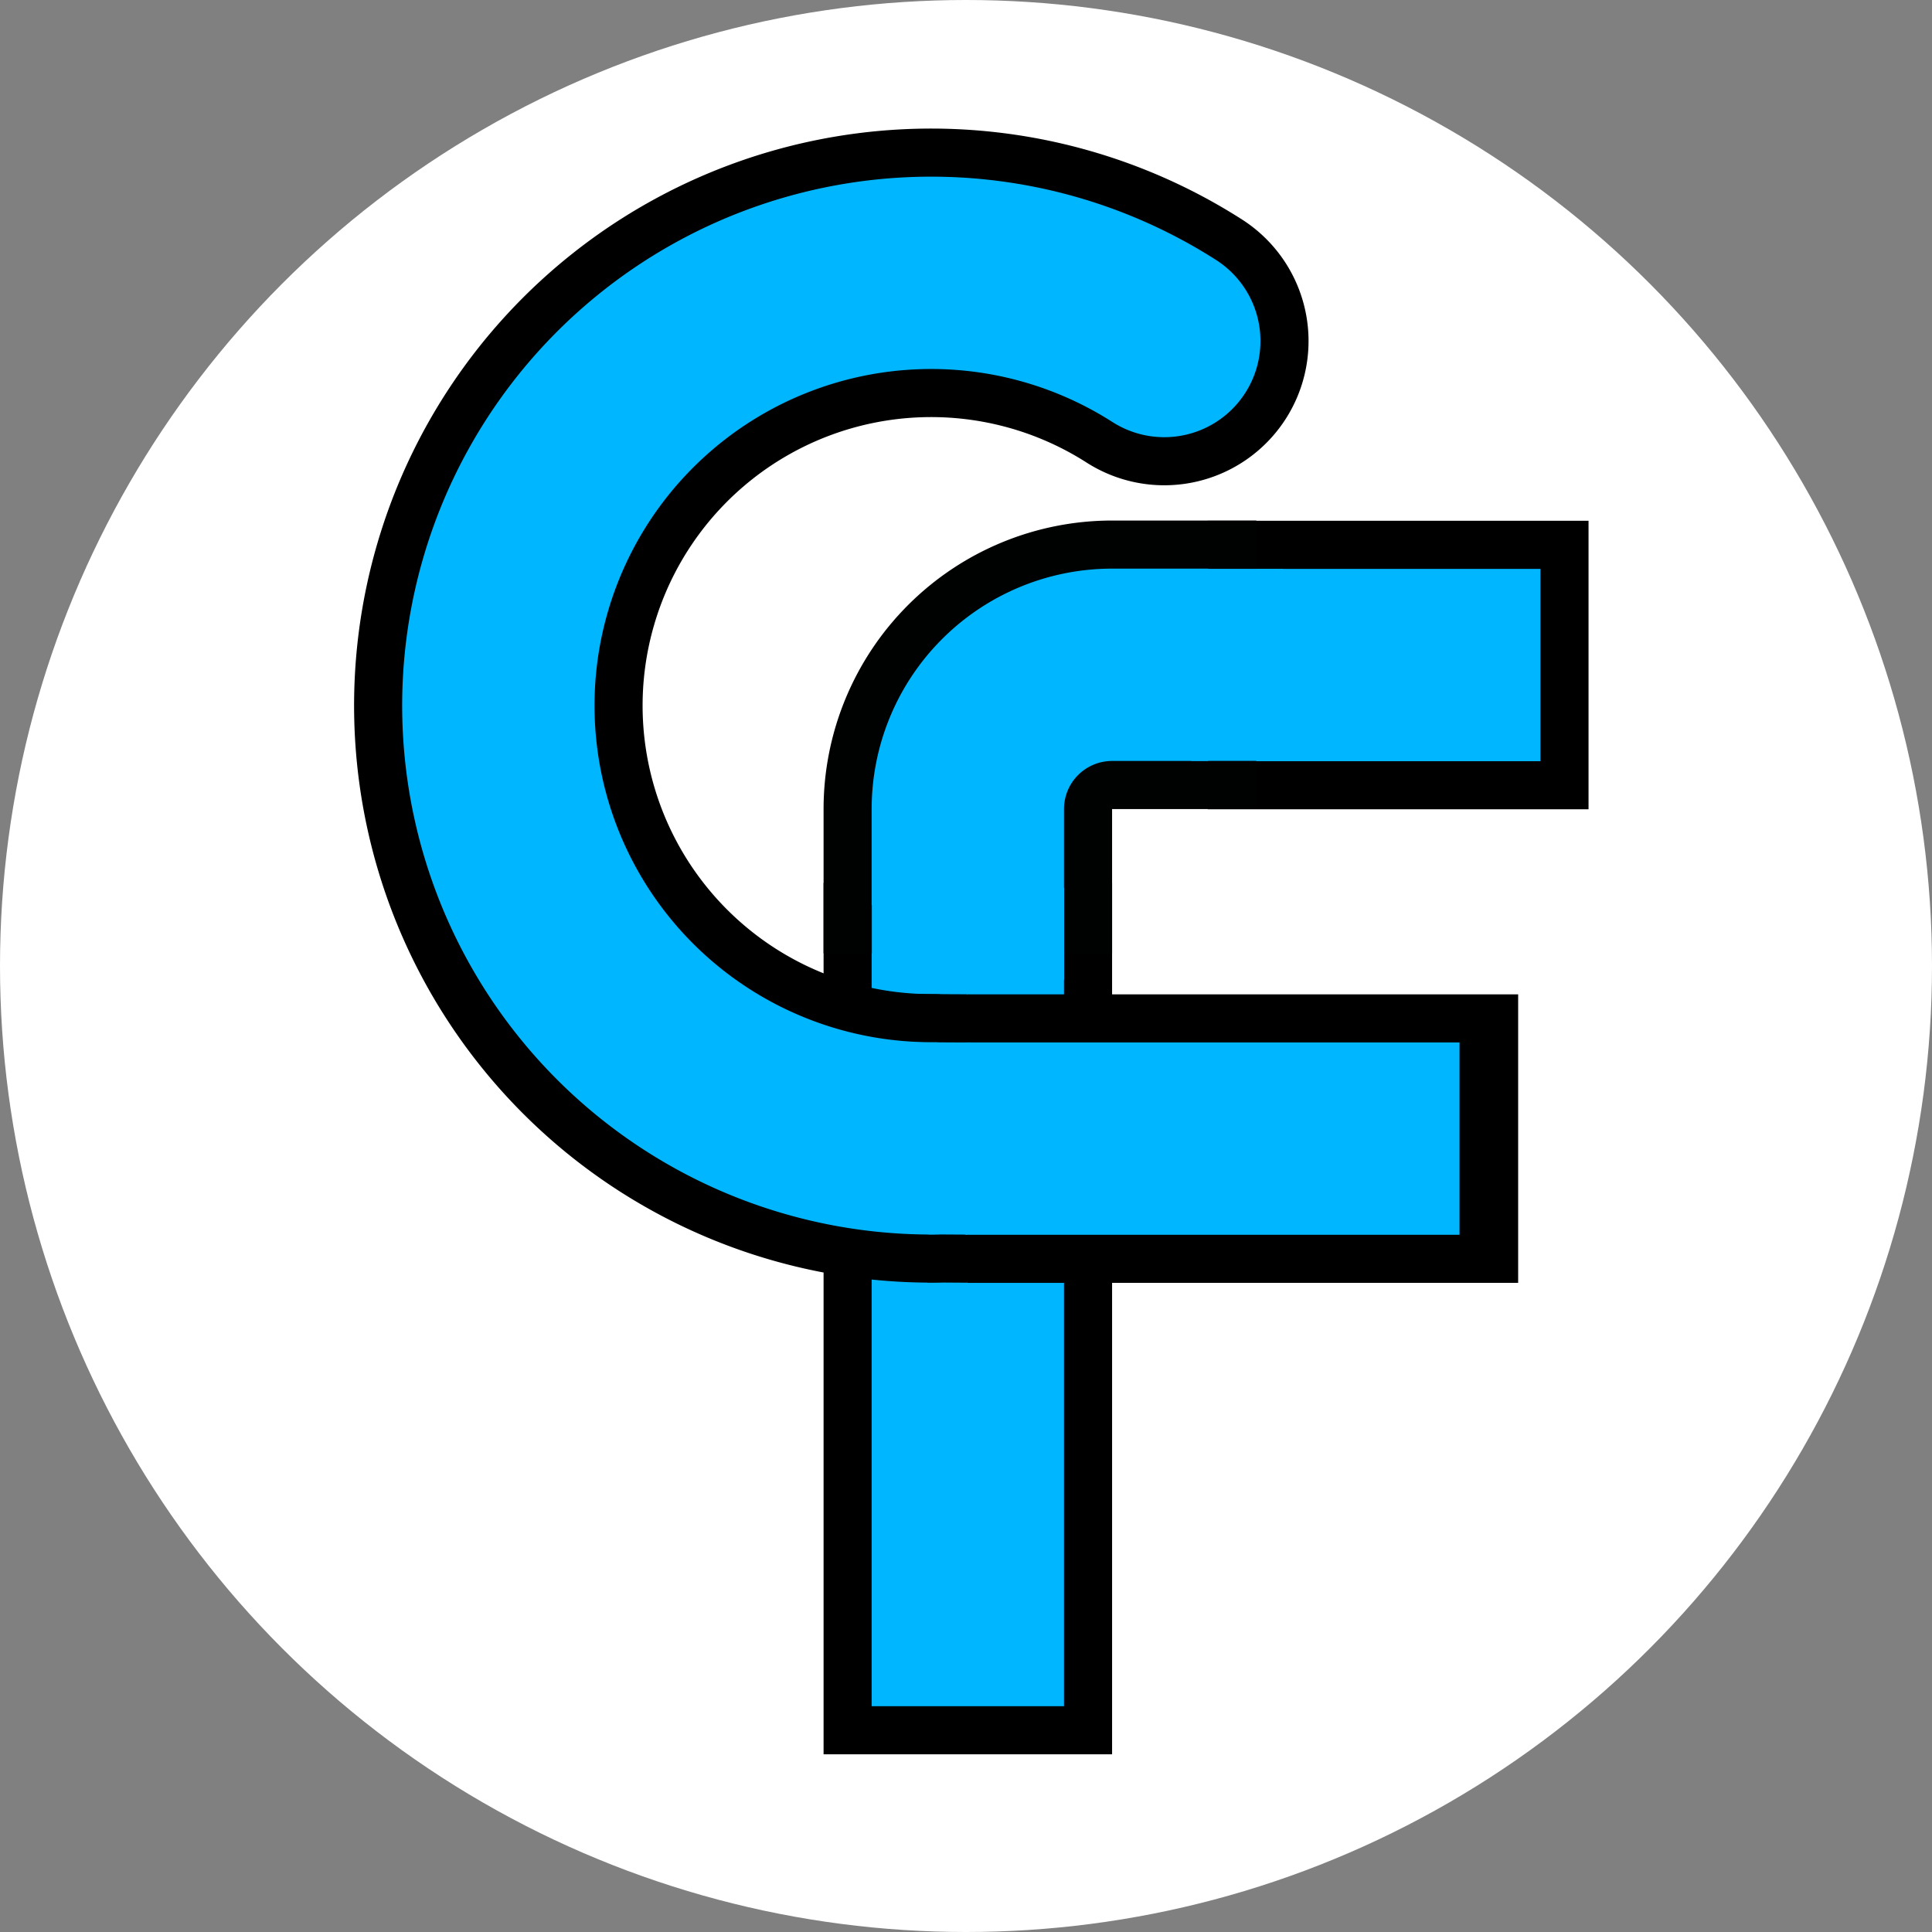 <?xml version="1.0" encoding="UTF-8" standalone="no"?>
<!-- Created with Inkscape (http://www.inkscape.org/) -->

<svg
   width="680.315"
   height="680.315"
   viewBox="0 0 180 180"
   version="1.1"
   id="svg1"
   sodipodi:docname="logo.svg"
   inkscape:version="1.3.2 (091e20e, 2023-11-25, custom)"
   inkscape:export-filename="logo.png"
   inkscape:export-xdpi="28.222223"
   inkscape:export-ydpi="28.222223"
   xmlns:inkscape="http://www.inkscape.org/namespaces/inkscape"
   xmlns:sodipodi="http://sodipodi.sourceforge.net/DTD/sodipodi-0.dtd"
   xmlns="http://www.w3.org/2000/svg"
   xmlns:svg="http://www.w3.org/2000/svg">
  <rect x="0" y="0" width="180" height="180" fill="#808080" stroke="none"/>
  <sodipodi:namedview
     id="namedview1"
     pagecolor="#ffffff"
     bordercolor="#cccccc"
     borderopacity="1"
     inkscape:showpageshadow="0"
     inkscape:pageopacity="1"
     inkscape:pagecheckerboard="0"
     inkscape:deskcolor="#d1d1d1"
     inkscape:document-units="mm"
     inkscape:zoom="0.70710678"
     inkscape:cx="241.83052"
     inkscape:cy="306.17724"
     inkscape:window-width="1920"
     inkscape:window-height="1017"
     inkscape:window-x="-8"
     inkscape:window-y="-8"
     inkscape:window-maximized="1"
     inkscape:current-layer="layer6"
     showguides="false"
     inkscape:export-bgcolor="#ffffff00" />
  <defs
     id="defs1">
    <linearGradient
       id="swatch2"
       inkscape:swatch="solid">
      <stop
         style="stop-color:#000000;stop-opacity:1;"
         offset="0"
         id="stop2" />
    </linearGradient>
    <linearGradient
       id="swatch1"
       inkscape:swatch="solid">
      <stop
         style="stop-color:#000000;stop-opacity:1;"
         offset="0"
         id="stop1" />
    </linearGradient>
    <filter
       id="mask-powermask-path-effect1_inverse"
       inkscape:label="filtermask-powermask-path-effect1"
       style="color-interpolation-filters:sRGB"
       height="100"
       width="100"
       x="-50"
       y="-50">
      <feColorMatrix
         id="mask-powermask-path-effect1_primitive1"
         values="1"
         type="saturate"
         result="fbSourceGraphic" />
      <feColorMatrix
         id="mask-powermask-path-effect1_primitive2"
         values="-1 0 0 0 1 0 -1 0 0 1 0 0 -1 0 1 0 0 0 1 0 "
         in="fbSourceGraphic" />
    </filter>
  </defs>
  <g
     inkscape:groupmode="layer"
     id="layer3"
     inkscape:label="F_old"
     style="display:none"
     transform="translate(-6.253,-6.256)">
    <rect
       style="fill:#ffffff;fill-opacity:1;stroke:#000000;stroke-width:1.36;stroke-linejoin:miter;stroke-dasharray:none;stroke-opacity:1"
       id="rect2"
       width="8.64"
       height="107.379"
       x="48.584"
       y="40.68" />
    <rect
       style="fill:#ffffff;fill-opacity:1;stroke:#000000;stroke-width:1.171;stroke-linecap:round;stroke-linejoin:miter;stroke-miterlimit:4;stroke-dasharray:none;stroke-opacity:1"
       id="rect2-5"
       width="8.829"
       height="82.835"
       x="-49.414"
       y="48.479"
       transform="rotate(-90)" />
  </g>
  <g
     inkscape:groupmode="layer"
     id="layer4"
     inkscape:label="F_old_2"
     style="display:none"
     transform="translate(0.626,7.502)">
    <path
       style="display:inline;fill:none;fill-opacity:1;stroke:#000000;stroke-width:10;stroke-linecap:butt;stroke-linejoin:miter;stroke-miterlimit:4;stroke-dasharray:none;stroke-opacity:1;paint-order:normal"
       id="path4"
       sodipodi:type="arc"
       sodipodi:cx="99.148857"
       sodipodi:cy="113.18864"
       sodipodi:rx="65"
       sodipodi:ry="65"
       sodipodi:start="3.1415927"
       sodipodi:end="4.712389"
       sodipodi:arc-type="arc"
       d="m 34.149,113.189 a 65,65 0 0 1 65,-65"
       sodipodi:open="true" />
    <path
       style="display:inline;fill:none;fill-opacity:1;stroke:#ffffff;stroke-width:7.5;stroke-linecap:butt;stroke-linejoin:miter;stroke-miterlimit:4;stroke-dasharray:none;stroke-opacity:1;paint-order:normal"
       id="path4-6"
       sodipodi:type="arc"
       sodipodi:cx="99.148689"
       sodipodi:cy="113.18906"
       sodipodi:rx="65"
       sodipodi:ry="65"
       sodipodi:start="3.1415927"
       sodipodi:end="4.712389"
       sodipodi:arc-type="arc"
       d="m 34.149,113.189 a 65,65 0 0 1 65,-65"
       sodipodi:open="true" />
    <rect
       style="display:inline;fill:#000000;fill-opacity:1;stroke:none;stroke-width:4.63;stroke-linecap:square;stroke-linejoin:miter;stroke-dasharray:none;stroke-opacity:1;paint-order:normal"
       id="rect3-2"
       width="11.228"
       height="10"
       x="99.055"
       y="43.182" />
    <rect
       style="display:inline;fill:#ffffff;fill-opacity:1;stroke:none;stroke-width:2.785;stroke-linecap:square;stroke-linejoin:miter;stroke-dasharray:none;stroke-opacity:1;paint-order:normal"
       id="rect3-5-2"
       width="9.865"
       height="7.5"
       x="99.049"
       y="44.439" />
    <rect
       style="display:inline;fill:#000000;fill-opacity:1;stroke:none;stroke-width:10.289;stroke-linecap:square;stroke-linejoin:miter;stroke-dasharray:none;stroke-opacity:1;paint-order:normal"
       id="rect3-2-8"
       width="55.463"
       height="10"
       x="113.043"
       y="-39.137"
       transform="rotate(90)" />
    <rect
       style="display:inline;fill:#ffffff;fill-opacity:1;stroke:none;stroke-width:6.515;stroke-linecap:square;stroke-linejoin:miter;stroke-dasharray:none;stroke-opacity:1;paint-order:normal"
       id="rect3-5-2-6"
       width="53.999"
       height="7.5"
       x="113.015"
       y="-37.879"
       transform="rotate(90)" />
  </g>
  <g
     inkscape:groupmode="layer"
     id="layer6"
     inkscape:label="background circle"
     transform="translate(-10,-10)"
     style="display:inline">
    <circle
       style="fill:#ffffff;fill-opacity:1;stroke:none;stroke-width:8.5;stroke-linecap:square;stroke-linejoin:miter;stroke-miterlimit:4;stroke-dasharray:none;stroke-opacity:1;paint-order:normal"
       id="path7"
       cx="100"
       cy="100"
       r="90" />
  </g>
  <g
     inkscape:groupmode="layer"
     id="g5"
     inkscape:label="F"
     style="display:inline"
     transform="matrix(0.896,0,0,0.896,6.392,4.351)">
    <rect
       style="fill:#00b6ff;fill-opacity:1;stroke:#000000;stroke-width:5.001;stroke-linejoin:miter;stroke-dasharray:none;stroke-opacity:1"
       id="rect4"
       width="24.999"
       height="85.594"
       x="81.004"
       y="89.465" />
    <rect
       style="fill:#00b6ff;fill-opacity:1;stroke:#000000;stroke-width:5;stroke-linecap:round;stroke-linejoin:miter;stroke-miterlimit:4;stroke-dasharray:none;stroke-opacity:1"
       id="rect5"
       width="25"
       height="34.598"
       x="-76.796"
       y="120.947"
       transform="rotate(-90)" />
    <path
       style="fill:none;fill-opacity:1;stroke:#000101;stroke-width:30;stroke-linecap:square;stroke-linejoin:miter;stroke-miterlimit:4;stroke-dasharray:none;stroke-opacity:1;paint-order:normal"
       id="path6"
       sodipodi:type="arc"
       sodipodi:cx="108.5034"
       sodipodi:cy="79.270828"
       sodipodi:rx="15"
       sodipodi:ry="15"
       sodipodi:start="3.1415927"
       sodipodi:end="4.712389"
       sodipodi:open="true"
       sodipodi:arc-type="arc"
       d="m 93.503,79.271 a 15,15 0 0 1 15,-15" />
    <path
       style="display:inline;fill:none;fill-opacity:1;stroke:#00b6ff;stroke-width:20;stroke-linecap:square;stroke-linejoin:miter;stroke-miterlimit:4;stroke-dasharray:none;stroke-opacity:1;paint-order:normal"
       id="path6-6"
       sodipodi:type="arc"
       sodipodi:cx="108.5034"
       sodipodi:cy="79.270828"
       sodipodi:rx="15"
       sodipodi:ry="15"
       sodipodi:start="3.1415927"
       sodipodi:end="4.712389"
       sodipodi:open="true"
       sodipodi:arc-type="arc"
       d="m 93.503,79.271 a 15,15 0 0 1 15,-15" />
    <rect
       style="fill:#00b6ff;fill-opacity:1;stroke:none;stroke-width:6.81;stroke-dasharray:none"
       id="rect1"
       width="9.544"
       height="19.972"
       x="116.74"
       y="54.291" />
    <rect
       style="display:inline;fill:#00b6ff;fill-opacity:1;stroke:none;stroke-width:6.815;stroke-dasharray:none"
       id="rect1-6"
       width="9.544"
       height="20"
       x="87.467"
       y="-103.52"
       transform="rotate(90)" />
  </g>
  <g
     inkscape:groupmode="layer"
     id="layer2"
     inkscape:label="C"
     style="display:inline"
     transform="matrix(0.896,0,0,0.896,6.392,4.351)">
    <path
       style="display:inline;fill:none;fill-opacity:1;stroke:#000000;stroke-width:30;stroke-linecap:round;stroke-linejoin:miter;stroke-miterlimit:4;stroke-dasharray:none;stroke-opacity:1;paint-order:stroke fill markers"
       id="path3"
       sodipodi:type="arc"
       sodipodi:cx="89.685585"
       sodipodi:cy="68.51313"
       sodipodi:rx="45"
       sodipodi:ry="45"
       sodipodi:start="1.5707963"
       sodipodi:end="5.2813663"
       sodipodi:arc-type="arc"
       d="M 89.686,113.513 A 45,45 0 0 1 47.171,83.263 45,45 0 0 1 61.816,33.182 45,45 0 0 1 113.93,30.603"
       sodipodi:open="true" />
    <path
       style="fill:none;fill-opacity:1;stroke:#00b6ff;stroke-width:20;stroke-linecap:round;stroke-linejoin:miter;stroke-dasharray:none;stroke-opacity:1;paint-order:normal"
       id="path3-5"
       sodipodi:type="arc"
       sodipodi:cx="89.685585"
       sodipodi:cy="68.51313"
       sodipodi:rx="45"
       sodipodi:ry="45"
       sodipodi:start="1.5707963"
       sodipodi:end="5.2813663"
       sodipodi:arc-type="arc"
       d="M 89.686,113.513 A 45,45 0 0 1 47.171,83.263 45,45 0 0 1 61.816,33.182 45,45 0 0 1 113.93,30.603"
       sodipodi:open="true" />
    <rect
       style="display:inline;fill:#000000;fill-opacity:1;stroke:none;stroke-width:18.114;stroke-linecap:square;stroke-linejoin:miter;stroke-dasharray:none;stroke-opacity:1;paint-order:normal"
       id="rect3"
       width="57.303"
       height="30"
       x="93.423"
       y="98.539" />
    <rect
       style="fill:#00b6ff;fill-opacity:1;stroke:none;stroke-width:10.375;stroke-linecap:square;stroke-linejoin:miter;stroke-dasharray:none;stroke-opacity:1;paint-order:normal"
       id="rect3-5"
       width="51.357"
       height="20"
       x="93.272"
       y="103.539" />
    <path
       style="fill:#00b6ff;fill-opacity:1;stroke:none;stroke-width:30;stroke-linecap:butt;stroke-linejoin:miter;stroke-miterlimit:4;stroke-dasharray:none;paint-order:stroke fill markers"
       d="m 90.059,103.527 c 3.393,0.026 3.785,0.013 3.785,0.013 l -0.17,1.109 -3.002,-0.47 z"
       id="path1" />
    <path
       style="display:inline;fill:#00b6ff;fill-opacity:1;stroke:none;stroke-width:17.92;stroke-linecap:butt;stroke-linejoin:miter;stroke-miterlimit:4;stroke-dasharray:none;paint-order:stroke fill markers"
       d="m 95.481,123.014 3.613,0.021 0.273,-0.856 -2.923,0.413 z"
       id="path2"
       transform="matrix(1.116,0,0,1.116,-17.179,-13.785)" />
    <path
       style="fill:#000000;fill-opacity:1;stroke:none;stroke-width:20;stroke-linecap:butt;stroke-linejoin:miter;stroke-miterlimit:4;stroke-dasharray:none;paint-order:stroke fill markers"
       d="m 93.414,98.533 -5.334,-0.028 6.044,1.864 z"
       id="path5" />
    <path
       style="display:inline;fill:#000000;fill-opacity:1;stroke:none;stroke-width:17.92;stroke-linecap:butt;stroke-linejoin:miter;stroke-miterlimit:4;stroke-dasharray:none;paint-order:stroke fill markers"
       d="m 99.098,127.516 0.322,-0.934 -4.82,0.372 0.819,0.537 z"
       id="path8"
       transform="matrix(1.116,0,0,1.116,-17.179,-13.785)" />
  </g>
</svg>
